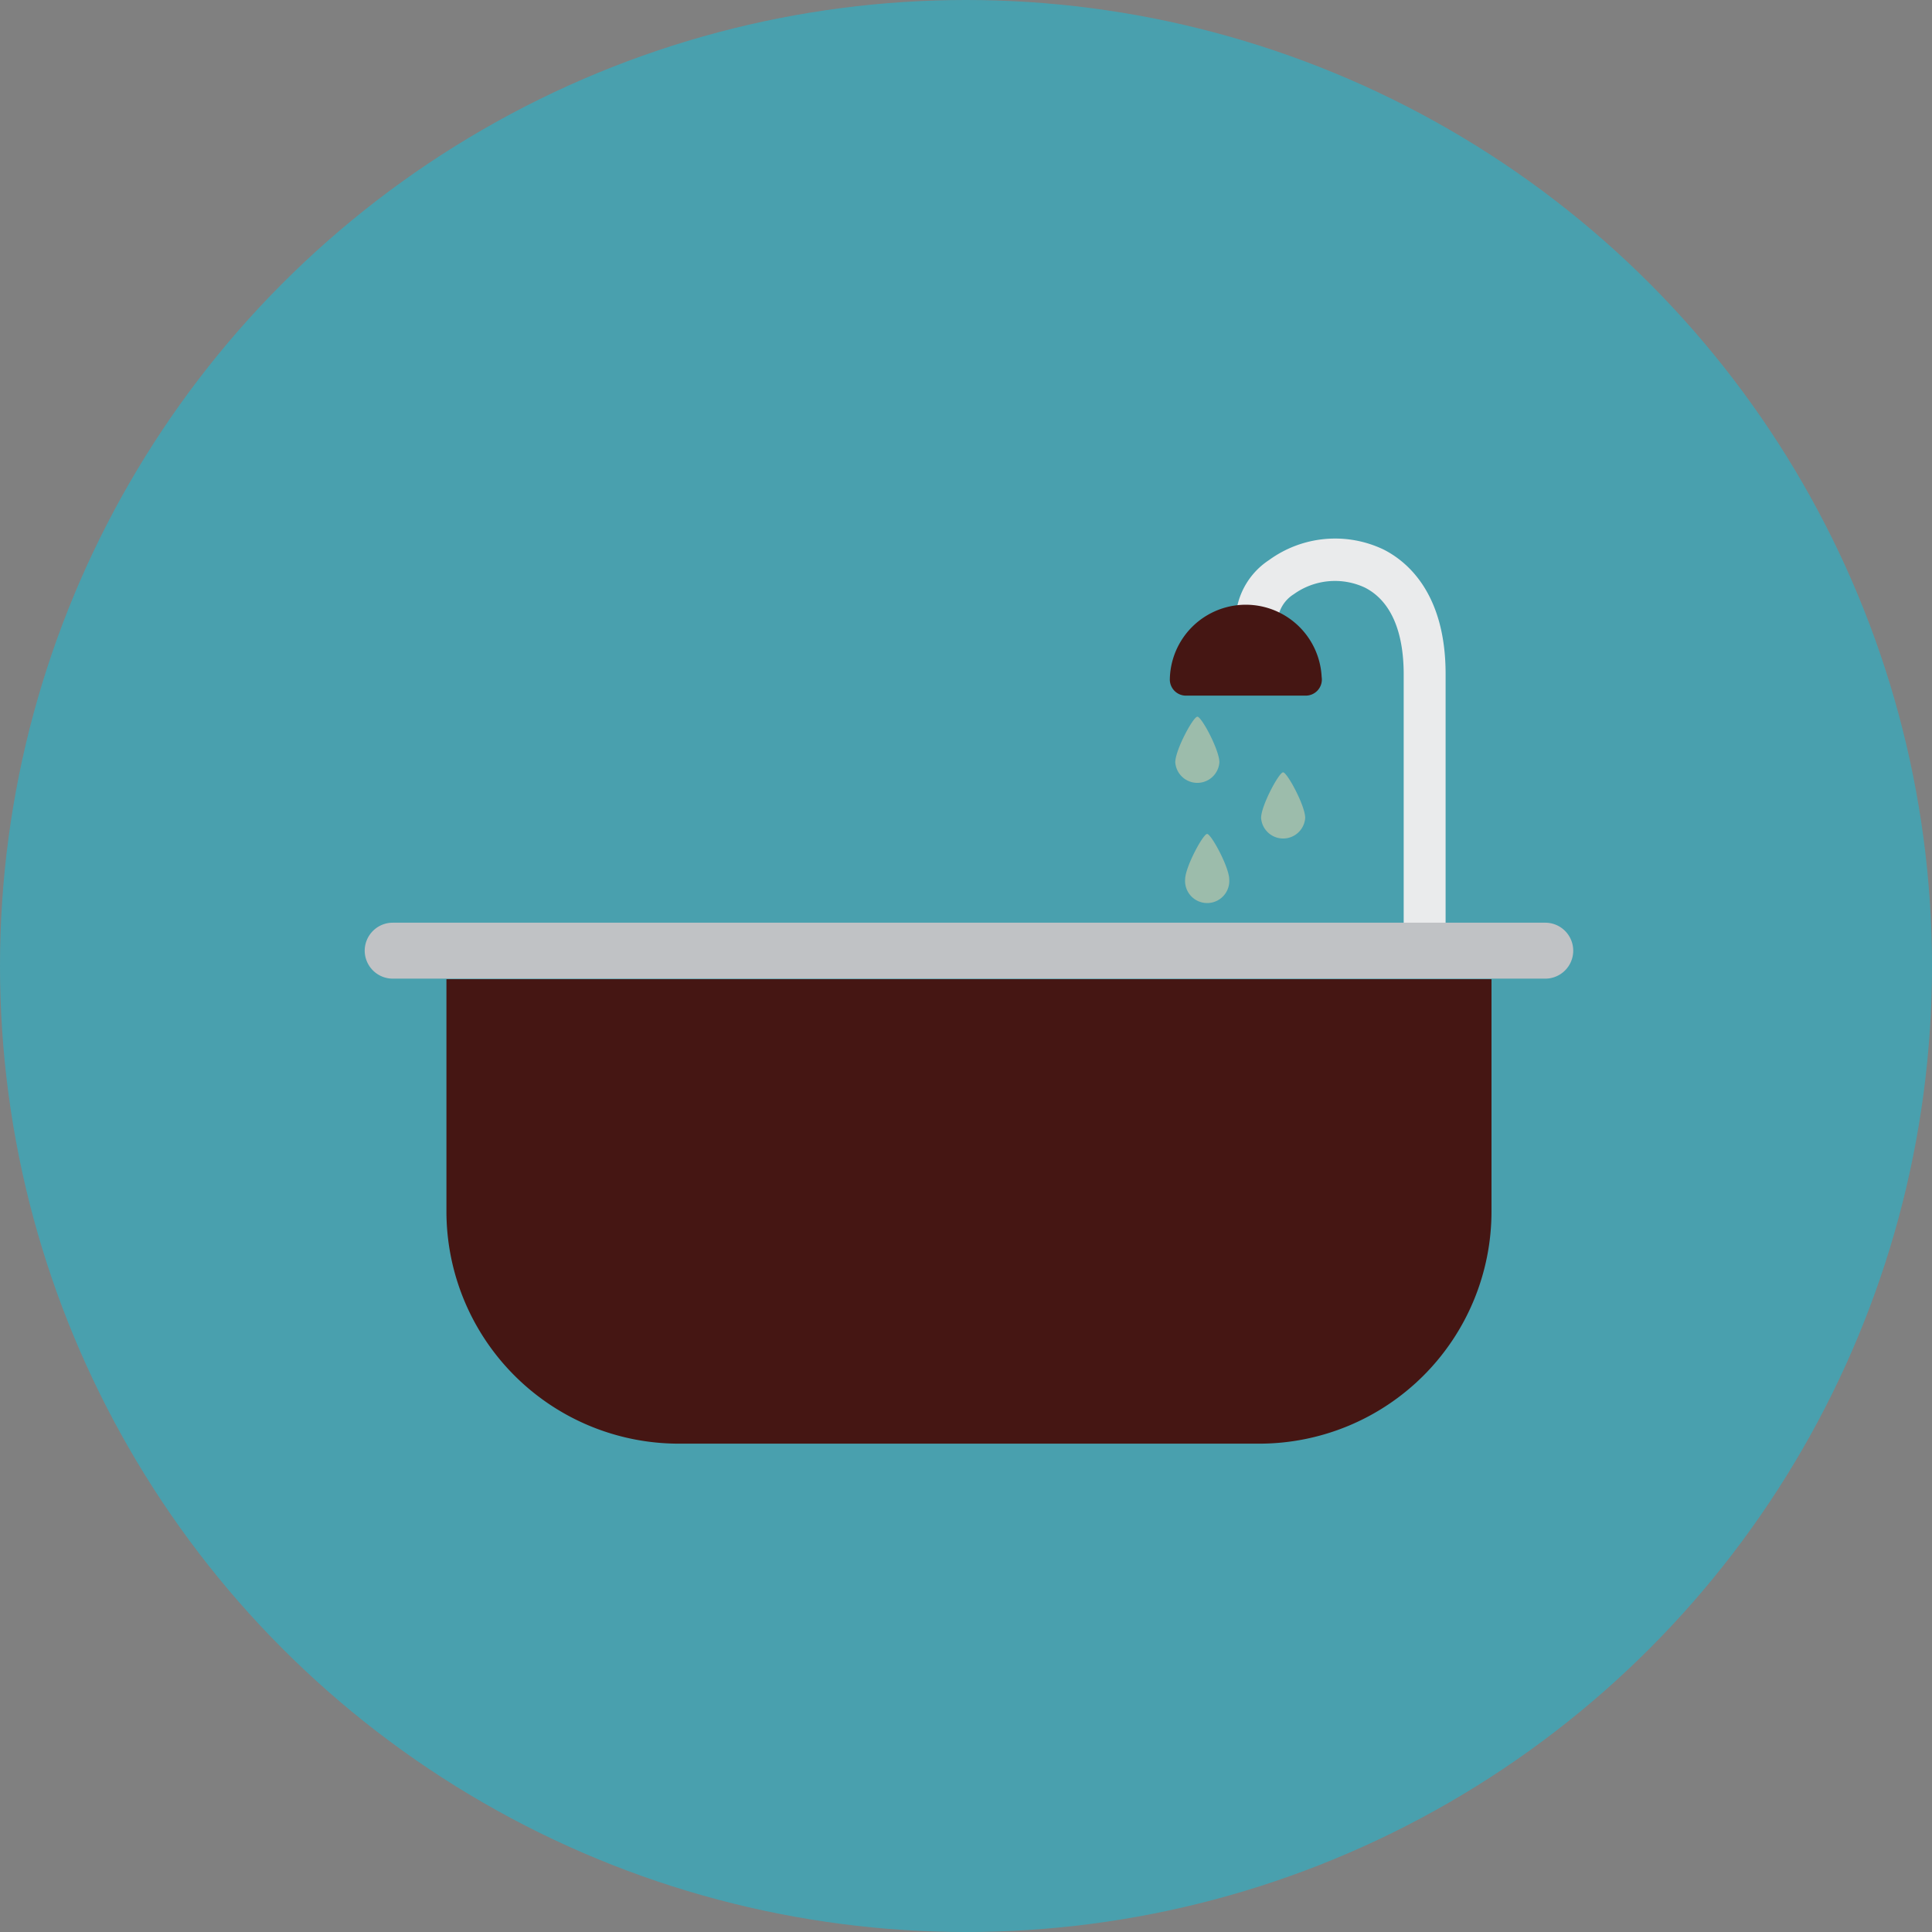<svg xmlns="http://www.w3.org/2000/svg" viewBox="0 0 184.388 184.388">
  <rect x="0" y="0" width="184.388" height="184.388" fill="#808080" stroke="none"/>
  <defs>
    <style>
      .cls-1 {
        fill: #49a0ae;
      }

      .cls-2 {
        fill: #eaebec;
      }

      .cls-3 {
        fill: #451613;
      }

      .cls-4 {
        fill: #c0c2c5;
      }

      .cls-5 {
        fill: #9cbcab;
      }
    </style>
  </defs>
  <g id="Group_4" data-name="Group 4" transform="translate(-584.603 -891)">
    <circle id="Ellipse_41" data-name="Ellipse 41" class="cls-1" cx="92.194" cy="92.194" r="92.194" transform="translate(584.603 891)"/>
    <path id="Path_177" data-name="Path 177" class="cls-2" d="M253.91,575.52h-4V549.16c0-4.2-1.28-7.07-3.72-8.3a6.74,6.74,0,0,0-6.77.64,3.29,3.29,0,0,0-1.54,3.08l-3.94.66a7.08,7.08,0,0,1,3.12-7,10.72,10.72,0,0,1,10.94-1c2.21,1.12,5.91,4.14,5.91,11.87Z" transform="translate(468.66 406.211)"/>
    <path id="Path_178" data-name="Path 178" class="cls-3" d="M201.65,578.24h-43.1V600.4a22.18,22.18,0,0,0,22.17,22.17h55.41a22.17,22.17,0,0,0,22.16-22.17V578.24Z" transform="translate(468.66 406.211)"/>
    <path id="Path_179" data-name="Path 179" class="cls-4" d="M266.09,575.52a2.67,2.67,0,0,1-2.67,2.67h-110a2.68,2.68,0,0,1-2.67-2.67h0a2.68,2.68,0,0,1,2.67-2.67h110A2.67,2.67,0,0,1,266.09,575.52Z" transform="translate(468.66 406.211)"/>
    <path id="Path_180" data-name="Path 180" class="cls-3" d="M242.08,549.39a7.25,7.25,0,0,0-14.49.25,1.54,1.54,0,0,0,1.54,1.54h11.43a1.54,1.54,0,0,0,1.54-1.54A2,2,0,0,0,242.08,549.39Z" transform="translate(468.66 406.211)"/>
    <path id="Path_181" data-name="Path 181" class="cls-5" d="M232.32,557.54a2.11,2.11,0,0,1-4.21,0c0-1.17,1.71-4.35,2.11-4.35S232.32,556.37,232.32,557.54Z" transform="translate(468.66 406.211)"/>
    <path id="Path_182" data-name="Path 182" class="cls-5" d="M240.51,562.85a2.11,2.11,0,0,1-4.21,0c0-1.16,1.71-4.35,2.1-4.35S240.51,561.69,240.51,562.85Z" transform="translate(468.66 406.211)"/>
    <path id="Path_183" data-name="Path 183" class="cls-5" d="M233.26,568.72a2.11,2.11,0,1,1-4.21,0c0-1.16,1.71-4.34,2.1-4.34S233.26,567.56,233.26,568.72Z" transform="translate(468.66 406.211)"/>
  </g>
</svg>
